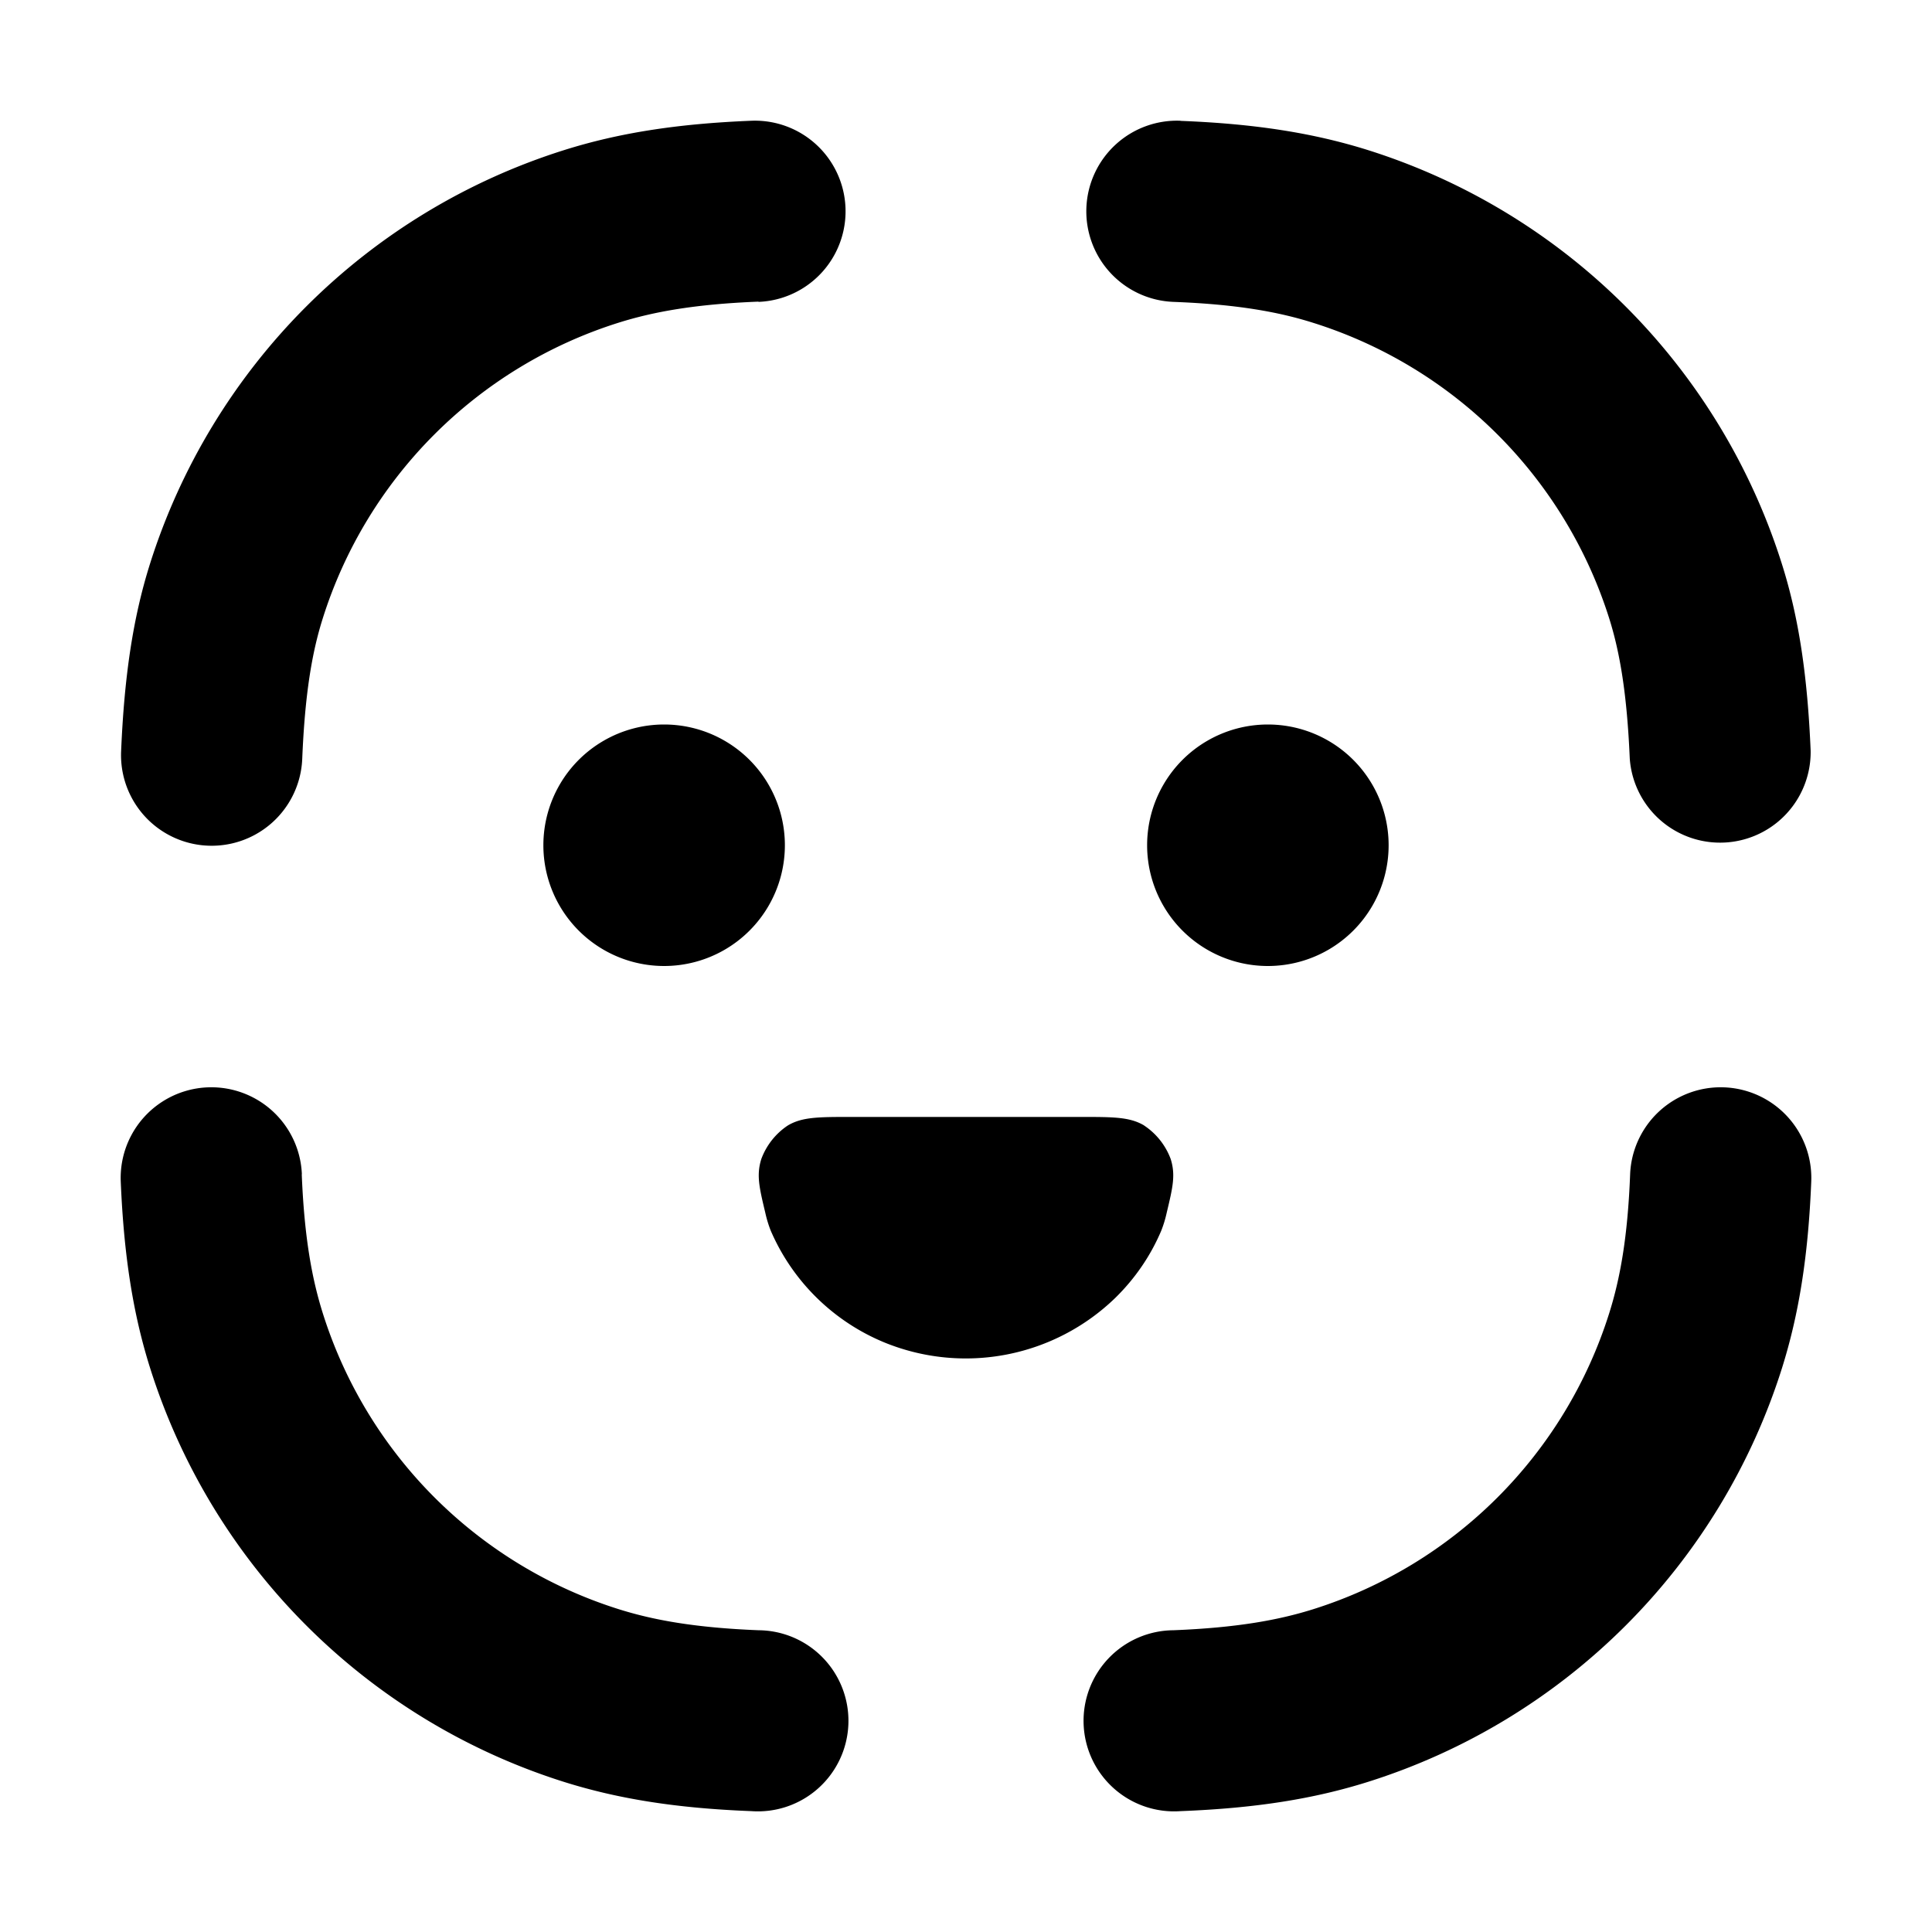 <svg xmlns="http://www.w3.org/2000/svg" width="16" height="16" fill="currentColor" viewBox="0 0 16 16"><path d="M6.282 2.5a.75.75 0 0 0-.06-1.5c-.623.025-1.105.103-1.55.243a5.25 5.25 0 0 0-3.43 3.427c-.142.45-.213.936-.239 1.552a.75.75 0 0 0 1.5.063c.022-.535.08-.88.17-1.164a3.75 3.75 0 0 1 2.448-2.448c.289-.091.634-.154 1.16-.175ZM9.777 1a.75.75 0 0 0-.06 1.5c.527.02.873.083 1.16.174a3.75 3.75 0 0 1 2.45 2.448c.089.283.147.627.17 1.16a.75.75 0 0 0 1.498-.065c-.026-.613-.096-1.097-.238-1.546a5.25 5.25 0 0 0-3.428-3.428c-.446-.14-.929-.218-1.552-.242ZM2.5 9.725a.75.75 0 0 0-1.5.06c.026.62.103 1.1.243 1.544a5.25 5.25 0 0 0 3.428 3.428c.446.14.928.218 1.551.242a.75.75 0 1 0 .06-1.498c-.526-.021-.871-.084-1.16-.175a3.75 3.75 0 0 1-2.448-2.448c-.091-.288-.154-.632-.175-1.153Zm12.5.06a.75.75 0 0 0-1.5-.06c-.02.521-.083.865-.174 1.153a3.75 3.75 0 0 1-2.448 2.448c-.289.091-.634.154-1.16.175a.75.75 0 1 0 .06 1.498c.622-.024 1.105-.102 1.55-.242a5.25 5.25 0 0 0 3.43-3.428c.139-.443.217-.924.242-1.544ZM6.5 7a1 1 0 1 0-2 0 1 1 0 0 0 2 0Zm4-1a1 1 0 1 1 0 2 1 1 0 0 1 0-2ZM9.476 9.321c-.119-.071-.255-.071-.526-.071h-1.9c-.271 0-.407 0-.526.071a.571.571 0 0 0-.219.277c-.042.133-.017.237.033.446a.966.966 0 0 0 .045.148 1.752 1.752 0 0 0 .947.928 1.78 1.78 0 0 0 1.907-.372c.163-.16.292-.348.38-.556a.966.966 0 0 0 .045-.148c.05-.209.075-.313.033-.446a.571.571 0 0 0-.22-.277Z"/></svg>
